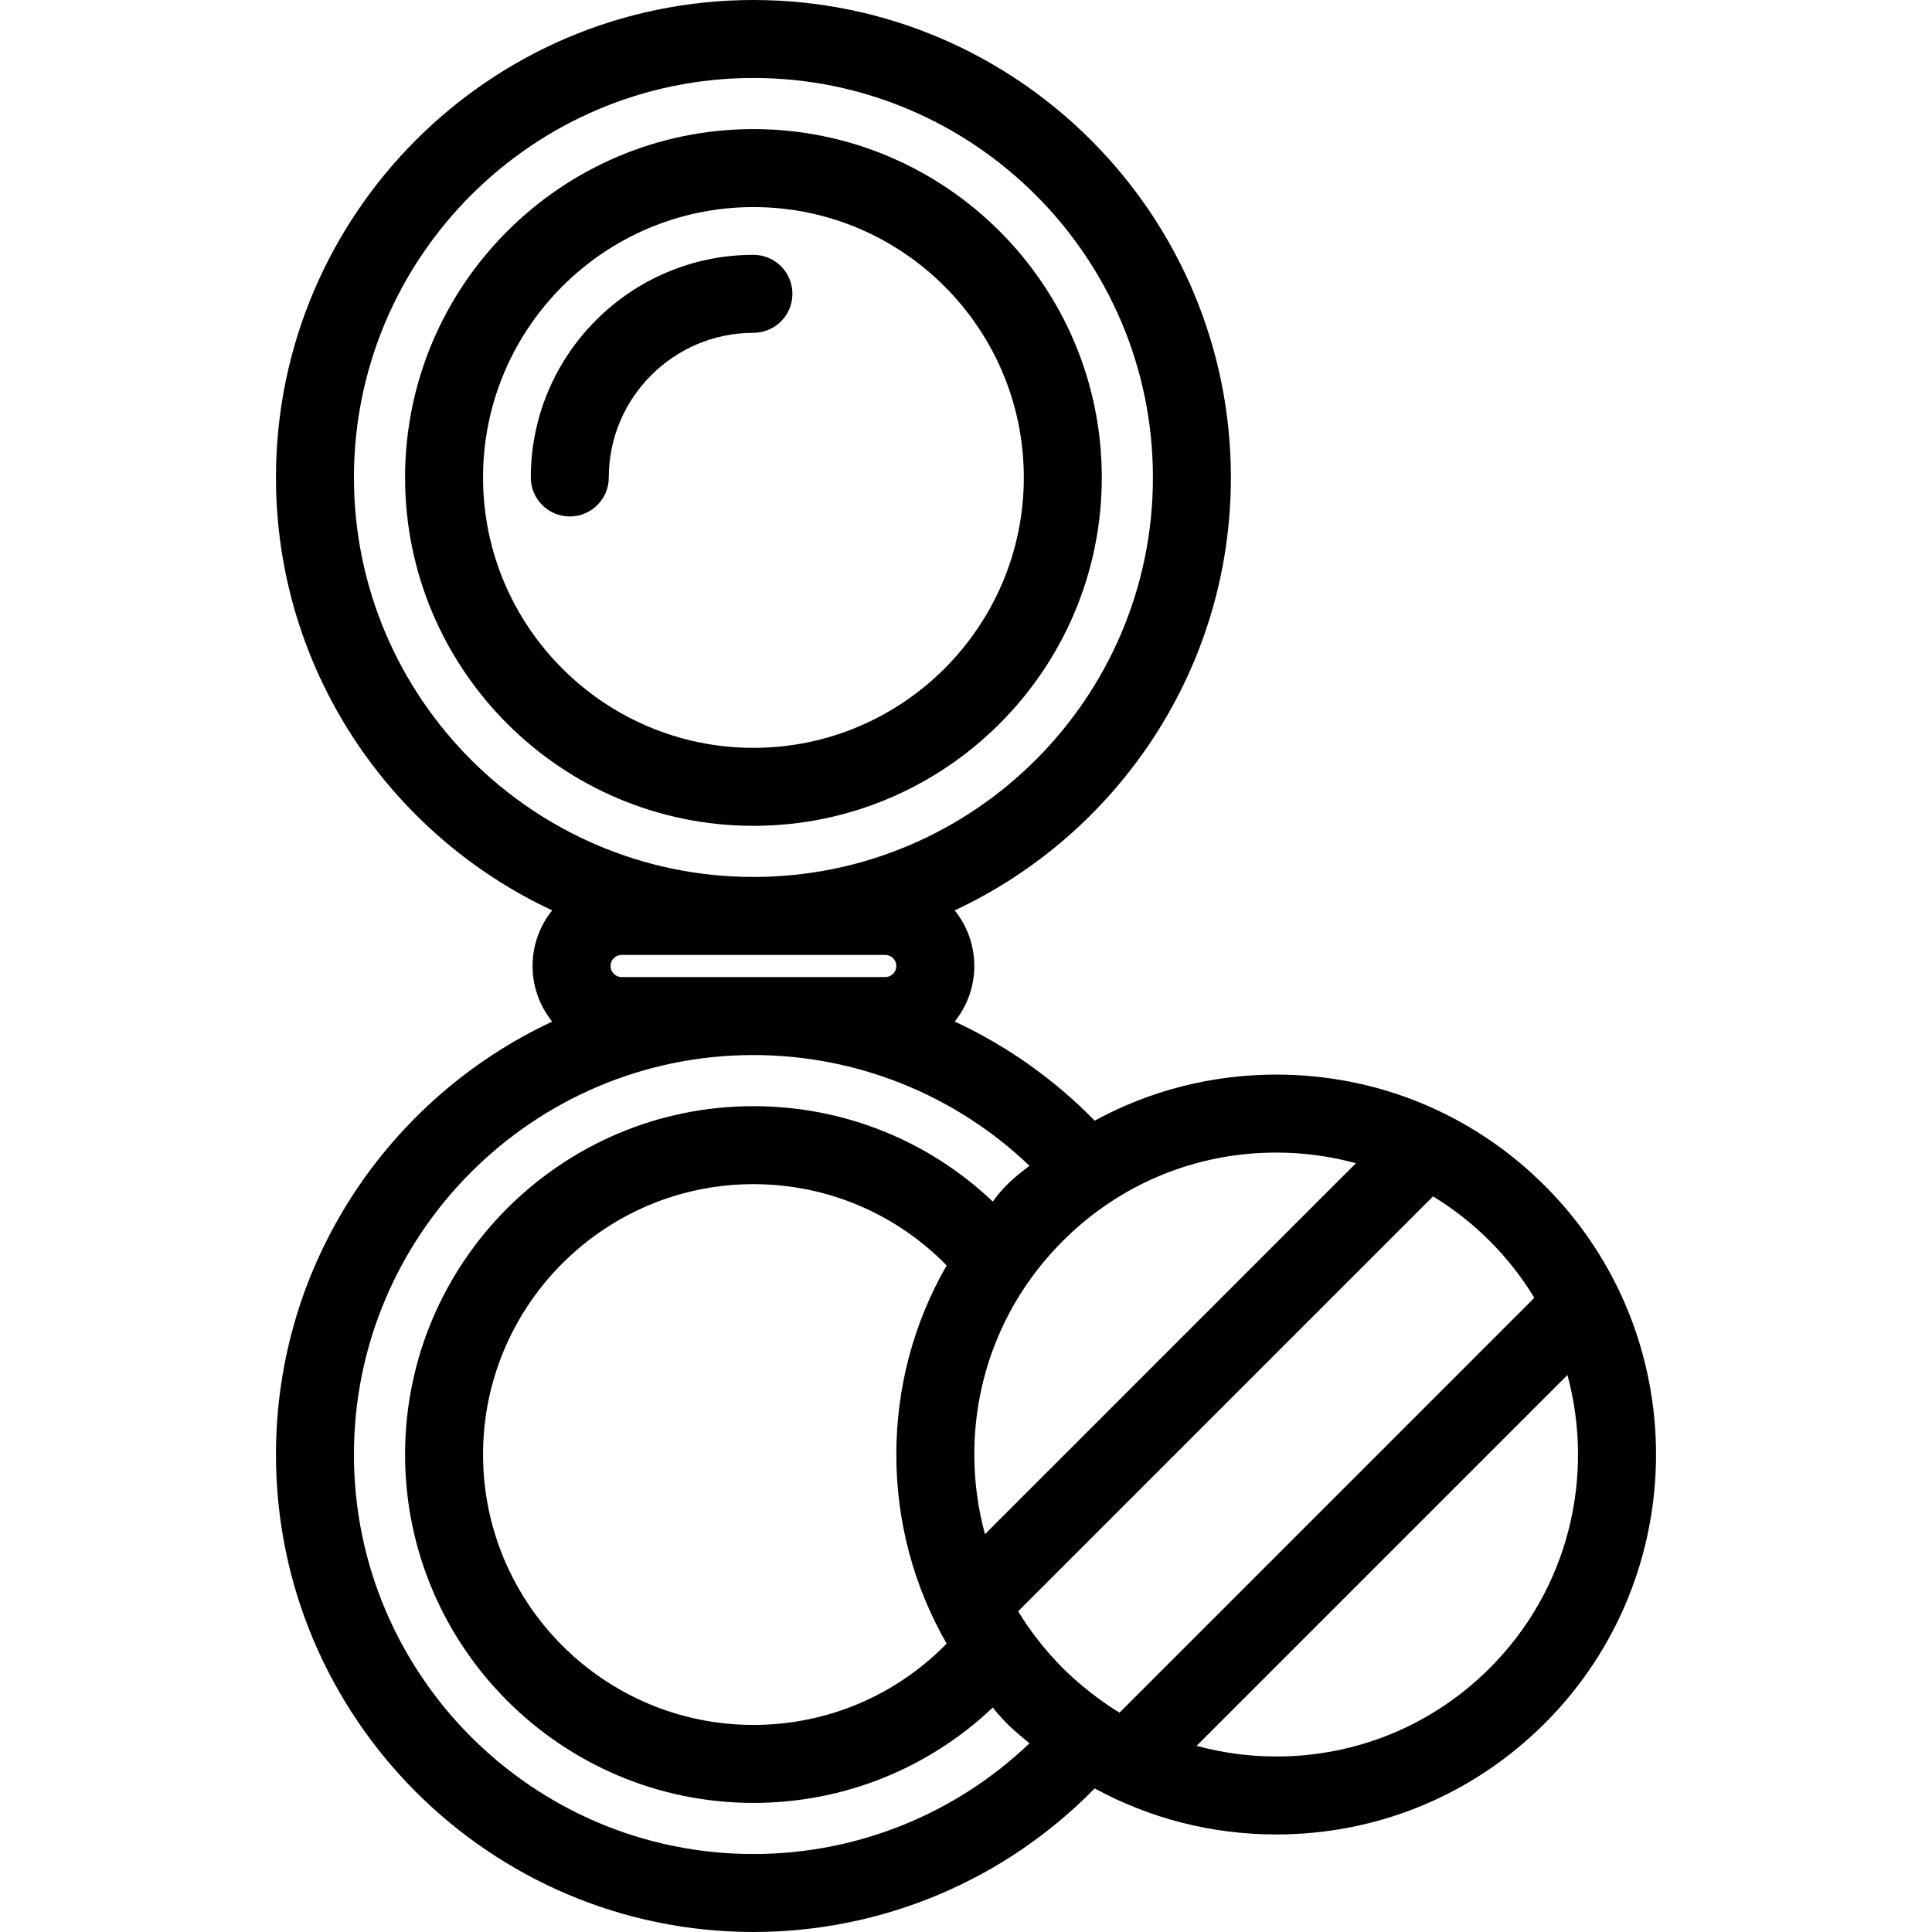 <?xml version="1.0" encoding="iso-8859-1"?>
<!-- Generator: Adobe Illustrator 18.0.0, SVG Export Plug-In . SVG Version: 6.00 Build 0)  -->
<!DOCTYPE svg PUBLIC "-//W3C//DTD SVG 1.1//EN" "http://www.w3.org/Graphics/SVG/1.1/DTD/svg11.dtd">
<svg version="1.1" id="Capa_1" xmlns="http://www.w3.org/2000/svg" xmlns:xlink="http://www.w3.org/1999/xlink" x="0px" y="0px"
	 viewBox="0 0 371.643 371.643" style="enable-background:new 0 0 371.643 371.643;" xml:space="preserve">
<g>
	<g>
		<path d="M211.943,91.847c0-36.95-30.061-67.012-67.013-67.012c-36.95,0-67.011,30.062-67.011,67.012s30.061,67.011,67.011,67.011
			C181.881,158.857,211.943,128.797,211.943,91.847z M92.919,91.847c0-28.68,23.332-52.012,52.011-52.012
			c28.68,0,52.013,23.332,52.013,52.012c0,28.679-23.333,52.011-52.013,52.011C116.251,143.857,92.919,120.525,92.919,91.847z"/>
		<path d="M152.43,56.521c0-4.143-3.357-7.5-7.5-7.5c-23.613,0-42.824,19.212-42.824,42.826c0,4.143,3.357,7.5,7.5,7.5
			s7.5-3.357,7.5-7.5c0-15.344,12.481-27.826,27.824-27.826C149.073,64.021,152.43,60.663,152.43,56.521z"/>
		<path d="M297.186,228.116c-13.805-13.804-32.158-21.406-51.68-21.406c-12.405,0-24.334,3.081-34.928,8.862
			c-7.827-8.002-16.957-14.434-26.922-19.067c2.349-2.933,3.763-6.644,3.763-10.684c0-4.048-1.419-7.766-3.775-10.7
			c31.352-14.633,53.133-46.455,53.133-83.274C236.778,41.202,195.575,0,144.93,0C94.287,0,53.084,41.202,53.084,91.847
			c0,36.819,21.781,68.642,53.133,83.274c-2.355,2.936-3.773,6.653-3.773,10.7c0,4.048,1.418,7.766,3.774,10.7
			c-31.352,14.633-53.134,46.456-53.134,83.275c0,50.643,41.202,91.846,91.846,91.846c24.831,0,48.41-9.997,65.648-27.622
			c10.596,5.78,22.523,8.861,34.93,8.861c19.521,0,37.874-7.602,51.678-21.405C325.682,302.979,325.682,256.612,297.186,228.116z
			 M295.149,249.65l-79.803,79.804c-0.629-0.384-5.93-3.589-10.912-8.585c-3.323-3.333-6.195-6.994-8.586-10.913l79.818-79.818
			c3.919,2.391,7.584,5.257,10.912,8.586C289.938,242.082,292.786,245.76,295.149,249.65z M172.419,279.796
			c0,12.973,3.376,25.421,9.68,36.37c-9.759,9.992-23.032,15.643-37.169,15.643c-28.679,0-52.011-23.332-52.011-52.012
			s23.332-52.012,52.011-52.012c14.137,0,27.41,5.65,37.168,15.642C175.795,254.376,172.419,266.823,172.419,279.796z
			 M260.831,223.759l-71.361,71.361c-1.342-4.934-2.05-10.073-2.05-15.324c0-15.515,6.043-30.102,17.015-41.072
			c10.971-10.972,25.558-17.014,41.072-17.014C250.757,221.71,255.896,222.418,260.831,223.759z M68.084,91.847
			C68.084,49.474,102.557,15,144.93,15c42.374,0,76.848,34.474,76.848,76.847c0,42.372-34.474,76.845-76.848,76.845
			C102.557,168.691,68.084,134.219,68.084,91.847z M119.573,187.951c-1.174,0-2.129-0.955-2.129-2.13c0-1.175,0.955-2.13,2.129-2.13
			h50.717c1.175,0,2.13,0.955,2.13,2.13c0,1.175-0.955,2.13-2.13,2.13H119.573z M144.93,356.643
			c-42.373,0-76.846-34.473-76.846-76.846c0-42.373,34.473-76.846,76.846-76.846c19.91,0,38.859,7.682,53.101,21.301
			c-1.485,1.191-4.55,3.287-7.048,6.887c-12.375-11.745-28.706-18.354-46.053-18.354c-36.95,0-67.011,30.061-67.011,67.012
			s30.061,67.012,67.011,67.012c17.346,0,33.678-6.609,46.053-18.355c2.649,3.466,5.609,5.654,7.049,6.888
			C183.79,348.961,164.84,356.643,144.93,356.643z M286.579,320.87c-10.97,10.971-25.556,17.012-41.07,17.012
			c-5.252,0-10.391-0.708-15.326-2.05l71.331-71.331C306.79,283.951,301.823,305.626,286.579,320.87z"/>
	</g>
</g>
<g>
</g>
<g>
</g>
<g>
</g>
<g>
</g>
<g>
</g>
<g>
</g>
<g>
</g>
<g>
</g>
<g>
</g>
<g>
</g>
<g>
</g>
<g>
</g>
<g>
</g>
<g>
</g>
<g>
</g>
</svg>
